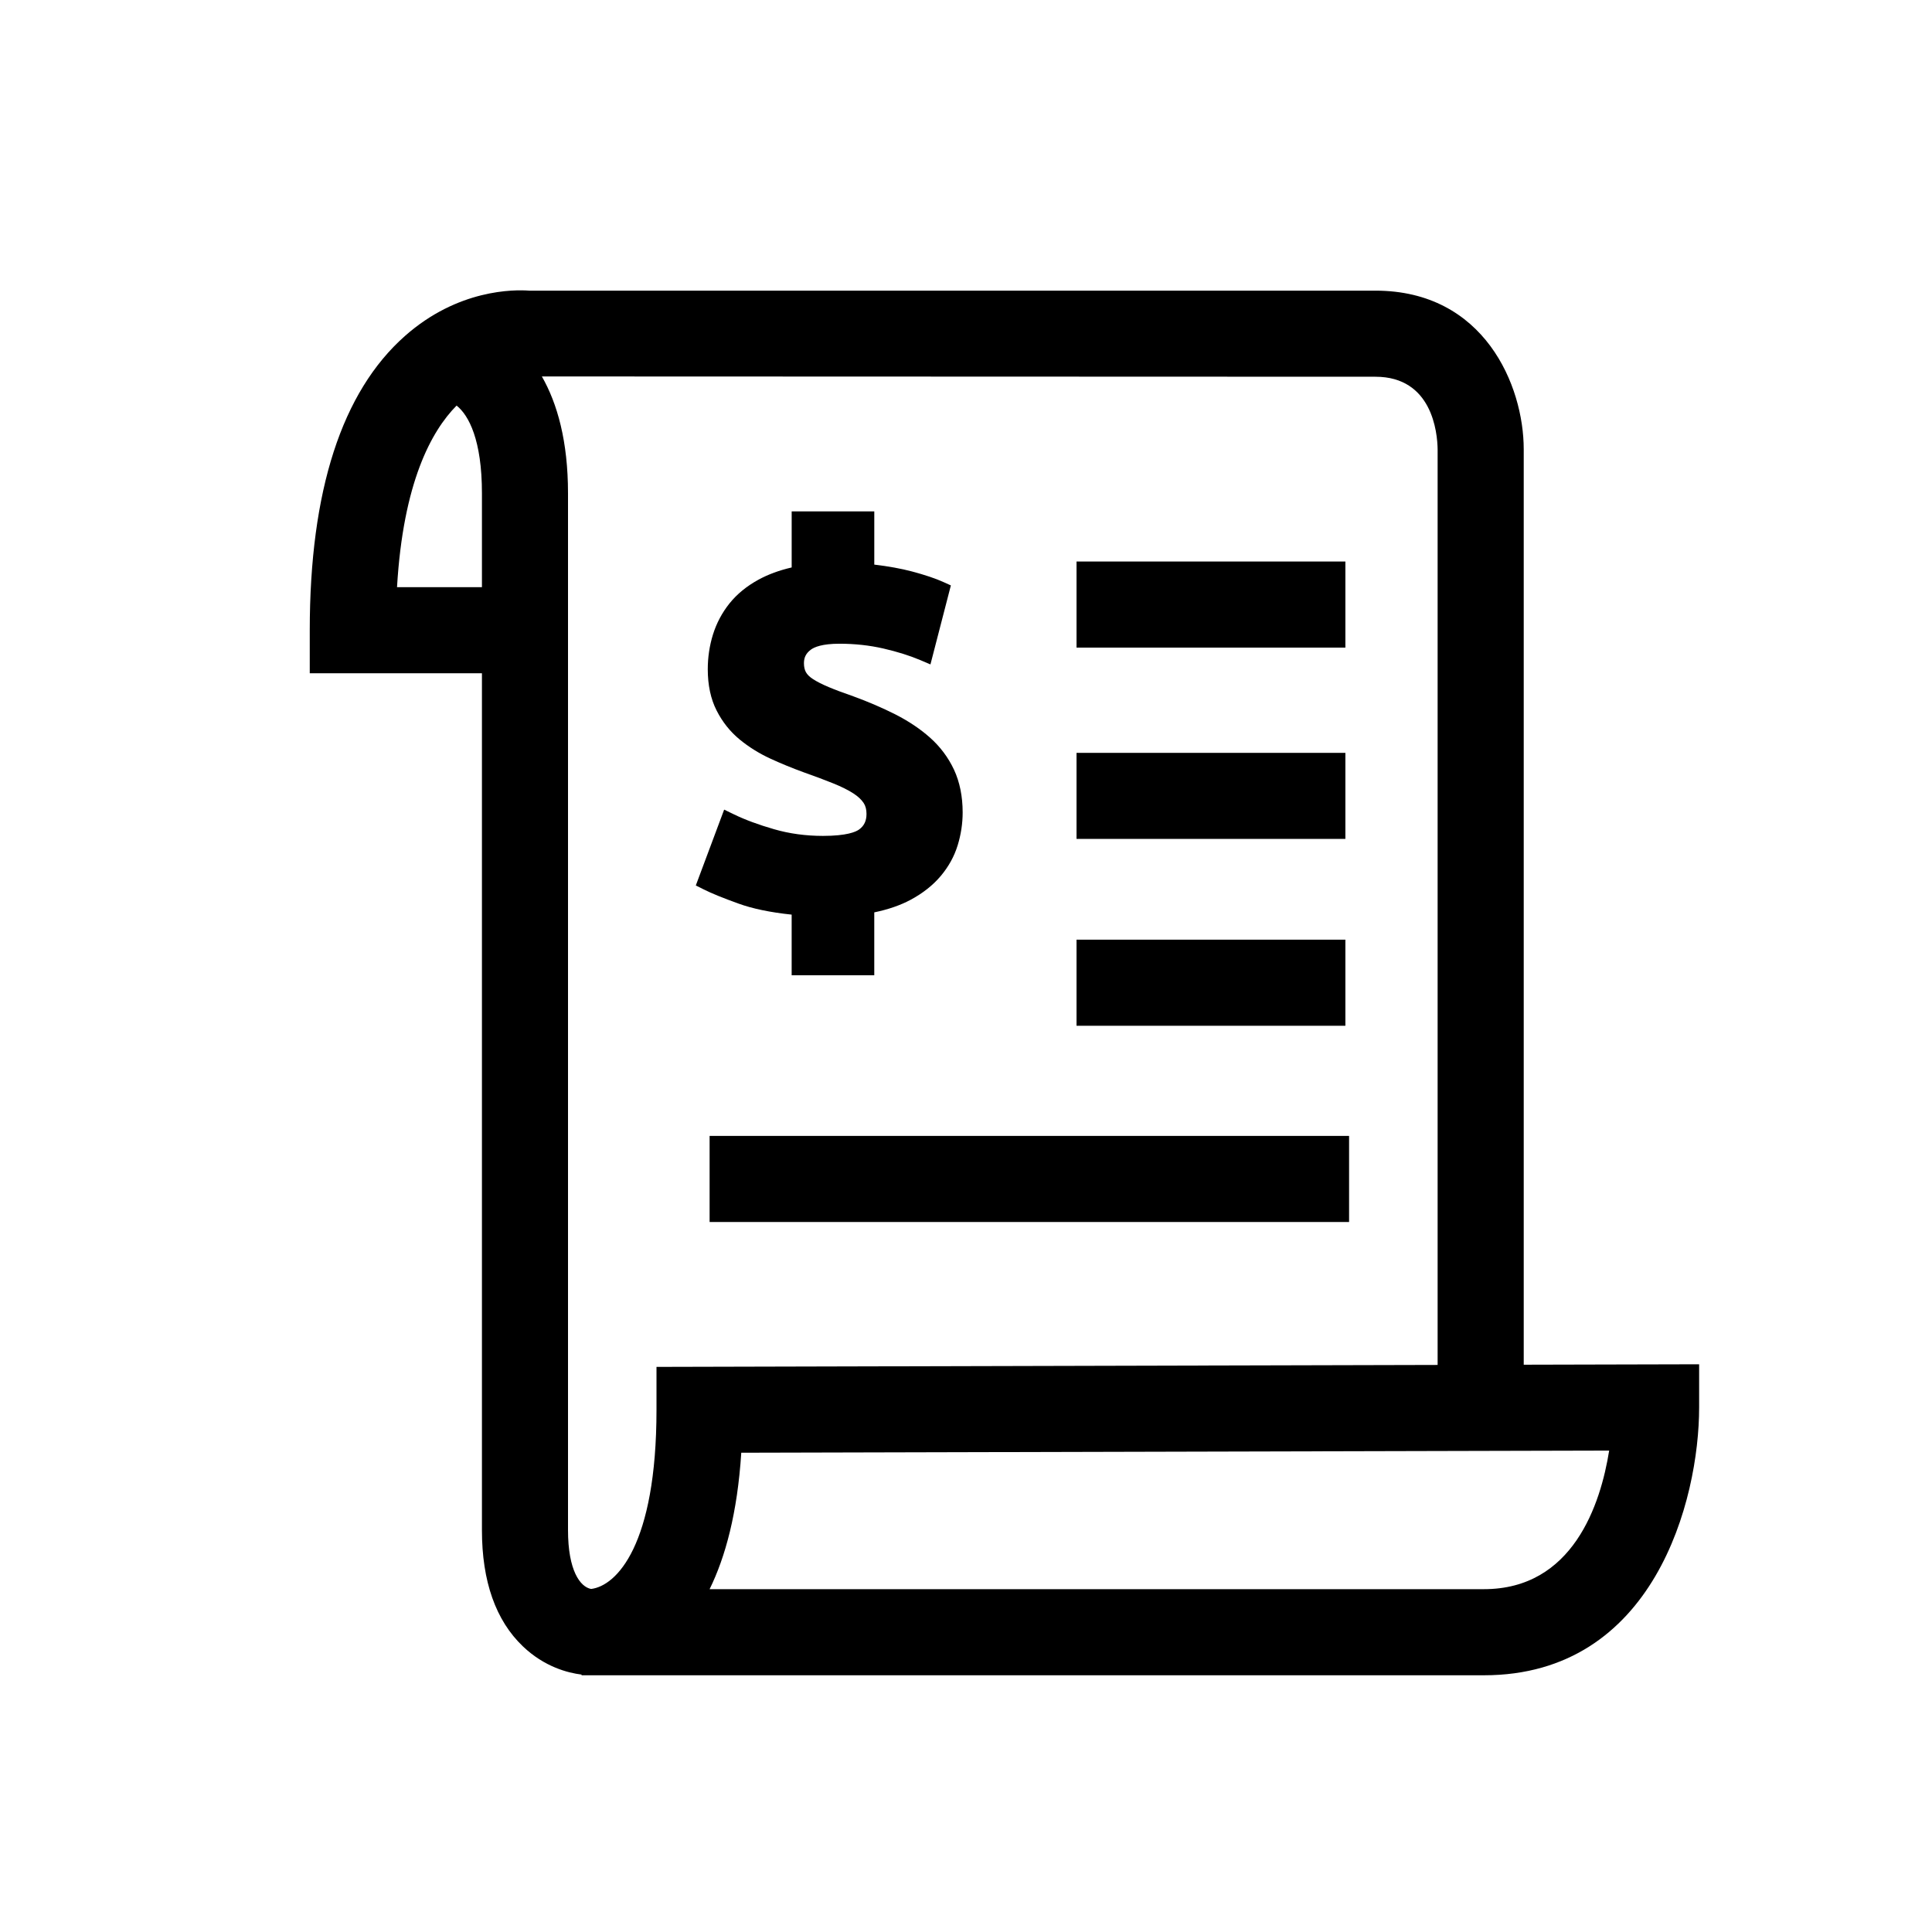 <svg height='300px' width='300px'
    xmlns="http://www.w3.org/2000/svg"
    xmlns:xlink="http://www.w3.org/1999/xlink" version="1.1" x="0px" y="0px" viewBox="0 0 100 100">
    <path d="M78.868,70.637V23.255c0-3.301-2.043-8.211-7.674-8.211H27.395c-0.788-0.059-3.689-0.083-6.434,2.345  c-3.27,2.893-4.928,8.016-4.928,15.231v2.229h8.912v44.353c0,2.648,0.714,4.673,2.123,6.016c1.114,1.062,2.326,1.371,3.033,1.458  v0.036h46.706c8.812,0,11.14-9.068,11.14-13.863v-2.234L78.868,70.637z M20.55,30.392c0.317-5.405,1.773-8.077,3.083-9.399  c0.631,0.498,1.312,1.787,1.312,4.535v4.864H20.55z M33.98,72.972c0,7.015-2.073,9.114-3.385,9.272  c-0.564-0.104-1.195-0.951-1.195-3.043V25.528c0-2.685-0.551-4.641-1.353-6.043L71.194,19.5c2.934,0,3.205,2.885,3.217,3.755v47.394  L33.98,70.75V72.972z M76.807,82.255H36.729c0.817-1.662,1.439-3.94,1.639-7.062l44.922-0.111  C82.846,77.868,81.414,82.255,76.807,82.255 M55.721,29.065h13.916v4.456H55.721V29.065z M55.721,38.967h13.916v4.455H55.721V38.967  z M55.721,48.637h13.916v4.455H55.721V48.637z M36.729,58.794h33.099v4.456H36.729V58.794z M49.827,42.053  c0,0.567-0.086,1.137-0.256,1.692c-0.174,0.573-0.469,1.109-0.875,1.592c-0.401,0.478-0.927,0.895-1.562,1.236  c-0.528,0.283-1.16,0.502-1.882,0.651v3.256h-4.276v-3.139c-1.1-0.115-2.024-0.307-2.751-0.571  c-0.815-0.294-1.407-0.535-1.809-0.738l-0.401-0.201l1.467-3.925l0.495,0.24c0.579,0.282,1.283,0.543,2.091,0.775  c0.791,0.229,1.641,0.345,2.526,0.345c1.237,0,1.706-0.209,1.875-0.333c0.26-0.19,0.381-0.446,0.381-0.806  c0-0.23-0.049-0.416-0.15-0.568c-0.116-0.175-0.295-0.341-0.531-0.493c-0.267-0.173-0.615-0.347-1.035-0.516  c-0.444-0.18-0.957-0.372-1.538-0.577c-0.587-0.214-1.164-0.45-1.72-0.706c-0.58-0.267-1.115-0.6-1.59-0.99  c-0.495-0.408-0.896-0.912-1.194-1.5c-0.304-0.596-0.458-1.315-0.458-2.137c0-0.62,0.091-1.227,0.27-1.8  c0.183-0.586,0.47-1.127,0.854-1.607c0.387-0.483,0.893-0.897,1.503-1.23c0.495-0.271,1.071-0.483,1.716-0.632V26.47h4.276v2.754  c0.736,0.087,1.392,0.207,1.956,0.356c0.67,0.179,1.217,0.362,1.625,0.548l0.383,0.173l-1.057,4.089l-0.534-0.227  c-0.542-0.229-1.184-0.431-1.906-0.597c-0.715-0.164-1.478-0.247-2.267-0.247c-0.892,0-1.303,0.171-1.491,0.313  c-0.242,0.185-0.35,0.398-0.35,0.694c0,0.188,0.035,0.347,0.104,0.469c0.072,0.127,0.196,0.248,0.369,0.358  c0.216,0.14,0.491,0.278,0.818,0.414c0.348,0.146,0.768,0.302,1.259,0.472c0.787,0.287,1.518,0.603,2.182,0.938  c0.686,0.349,1.29,0.754,1.796,1.205c0.525,0.467,0.941,1.023,1.238,1.654C49.675,40.476,49.827,41.22,49.827,42.053z" fill="black"></path>
    <style>
		@media (prefers-color-scheme: dark) {
			path {
				fill: white;
			}
		}
    </style>
</svg>

